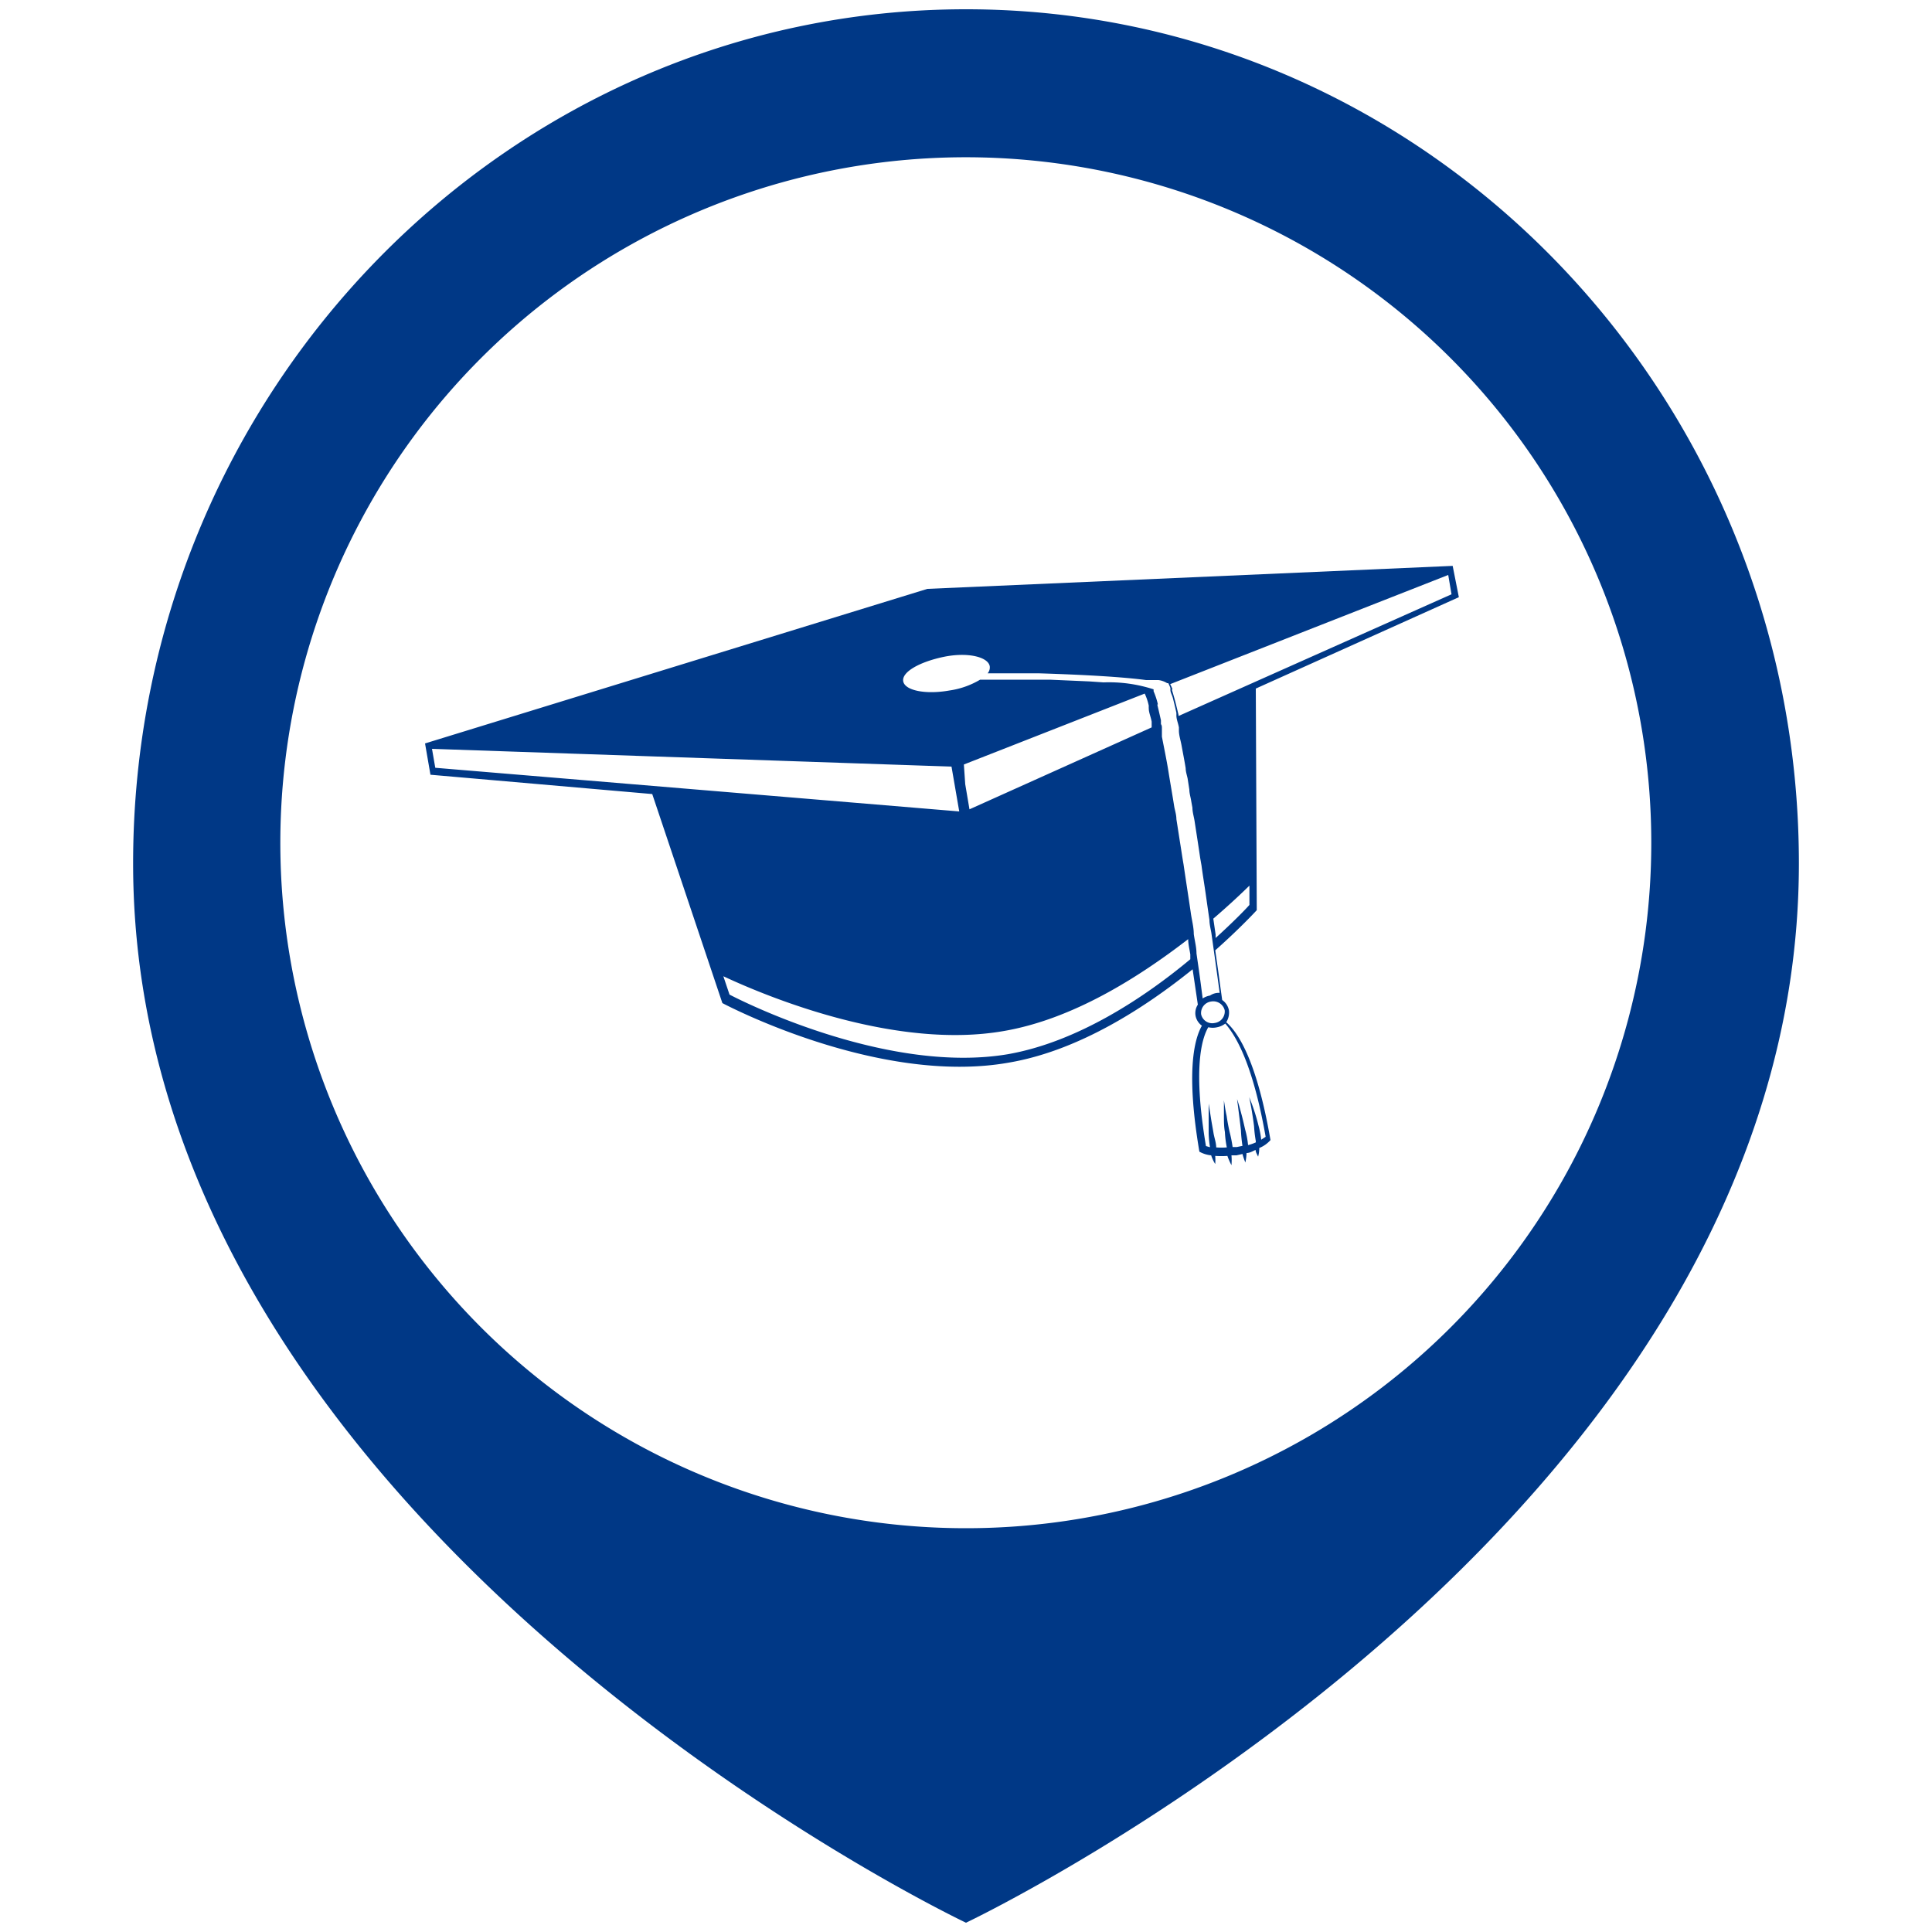 <svg id="Capa_1" data-name="Capa 1" xmlns="http://www.w3.org/2000/svg" viewBox="0 0 100 100"><defs><style>.cls-1{fill:#003886;}</style></defs><title>incon_serv</title><path class="cls-1" d="M75.19,29.29,48,30.48l-26,8,.28,1.62,11.48,1,3.63,10.82S45.43,56.21,52.22,55c3.64-.62,7.08-2.87,9.51-4.83L62,52a.81.81,0,0,0-.12.57.83.83,0,0,0,.33.52c-.43.76-.81,2.51-.13,6.52a1.55,1.55,0,0,0,.61.19,2,2,0,0,0,.21.45h0a2.94,2.94,0,0,0,0-.42,4.39,4.39,0,0,0,.63,0,3.33,3.33,0,0,0,.21.48h0a2.9,2.9,0,0,0,0-.51l.26,0,.31-.07a3.26,3.26,0,0,0,.15.44h0a2.73,2.73,0,0,0,.06-.49c.18,0,.34-.11.47-.16,0,.12.08.23.13.35h0a1.74,1.74,0,0,0,.06-.45,1.54,1.54,0,0,0,.58-.41c-.69-4-1.63-5.53-2.29-6.1a.93.93,0,0,0,.14-.61.84.84,0,0,0-.35-.54l-.1-.72c-.07-.54-.16-1.17-.26-1.85,1.34-1.19,2.15-2.08,2.15-2.08L65,35.64l10.51-4.73ZM22.36,38.76l26.89.92.4,2.32L22.53,39.74Zm27.53.81,9.36-3.67h0a2.8,2.8,0,0,1,.21.63,1,1,0,0,0,0,.14c0,.2.1.42.15.68l0,.2,0,.1-9.43,4.24-.22-1.3h0Zm2.25,15c-6,1-13.21-2.48-14.38-3.09l-.32-.95c2.5,1.17,9,3.79,14.49,2.84,3.59-.61,7-2.78,9.57-4.76,0,.26.07.53.11.79l0,.25C59.26,51.61,55.78,53.94,52.14,54.57Zm13.37,4.27-.23.15a4.48,4.48,0,0,0-.14-.73,10.52,10.52,0,0,0-.48-1.47h0c.05.25.1.5.14.75s.08.51.11.76a6.56,6.56,0,0,0,.09.76s0,0,0,.07a2.3,2.3,0,0,1-.4.14,4.5,4.5,0,0,0-.15-.8c-.06-.26-.12-.53-.19-.79s-.14-.53-.23-.79h0c.07.54.14,1.08.2,1.61a7.4,7.4,0,0,0,.08.81v0l-.29.06-.22,0a7.08,7.08,0,0,0-.16-.8q-.09-.4-.15-.81c-.06-.27-.1-.54-.14-.81h0c0,.27,0,.55,0,.82s0,.55.05.82a5.3,5.3,0,0,0,.1.8,3.47,3.47,0,0,1-.55,0v0c0-.25-.1-.5-.14-.75s-.09-.5-.13-.76l-.12-.76h0c0,.26,0,.52,0,.78s0,.51,0,.77a5.51,5.51,0,0,0,.07.71l-.21-.06c-.66-3.92-.25-5.51.12-6.15h0a1,1,0,0,0,.46,0,1,1,0,0,0,.42-.19C63.91,53.55,64.82,54.92,65.51,58.84Zm-2.12-6.55a.6.6,0,0,1-.52.66.59.59,0,0,1-.7-.45.6.6,0,0,1,.51-.66A.61.61,0,0,1,63.39,52.29Zm-.76-.76a1,1,0,0,0-.38.15h0c-.07-.54-.14-1.09-.22-1.64l-.1-.69c0-.32-.09-.64-.14-1h0c0-.38-.11-.75-.16-1.14-.12-.82-.25-1.65-.37-2.47-.06-.34-.11-.69-.16-1s-.14-.9-.21-1.34c0-.22-.07-.43-.11-.64-.1-.64-.21-1.25-.3-1.82s-.24-1.29-.34-1.81l0-.23,0-.06h0l0-.14c0-.08,0-.15-.05-.22l0-.2c-.06-.26-.11-.49-.16-.69s0-.1,0-.14a3.8,3.8,0,0,0-.22-.67h0l0-.1,0,0,0,0a7.49,7.49,0,0,0-2.59-.36l-.73-.05-2.06-.09-.45,0-.92,0-2.11,0h-.12a4.28,4.28,0,0,1-1.59.56c-1.24.22-2.31,0-2.39-.48s.85-1,2.09-1.26,2.31,0,2.39.49a.47.47,0,0,1-.11.36l1.91,0h.72c2.58.08,4.45.2,5.57.35l.14,0,.27,0,.23,0a1.11,1.11,0,0,1,.45.16l.06,0v0l0,0h0a2.22,2.22,0,0,1,.11.25l0,.11c0,.12.09.26.13.42s.12.47.18.76l0,.14h0c0,.19.09.39.13.61l0,.17c0,.24.09.5.14.78s.14.73.21,1.16h0c0,.17.06.35.1.53l.09.58c0,.2.07.4.1.61l.06.33c0,.22.07.44.11.68.09.59.19,1.22.29,1.91l.07.4c.06.46.14.93.21,1.42s.13.92.2,1.39c0,.23.06.45.1.68.14,1,.26,1.85.36,2.59l.07.51A.81.81,0,0,0,62.63,51.53Zm.29-3,0-.16-.12-.82c.77-.66,1.41-1.26,1.87-1.71v1C64.41,47.13,63.79,47.76,62.92,48.55ZM61,37.06V37c-.07-.29-.13-.55-.19-.77s-.09-.32-.13-.45,0-.07,0-.11-.08-.19-.11-.26l14.39-5.65.17,1Z"/><path class="cls-1" d="M50,.48C26.23.48,6.89,20.31,6.89,44.69,6.89,79.1,50,99.52,50,99.52S93.11,79.1,93.11,44.69C93.11,20.31,73.77.48,50,.48ZM50,79.1A35.48,35.48,0,1,1,85.47,43.62,35.47,35.47,0,0,1,50,79.1Z"/></svg>